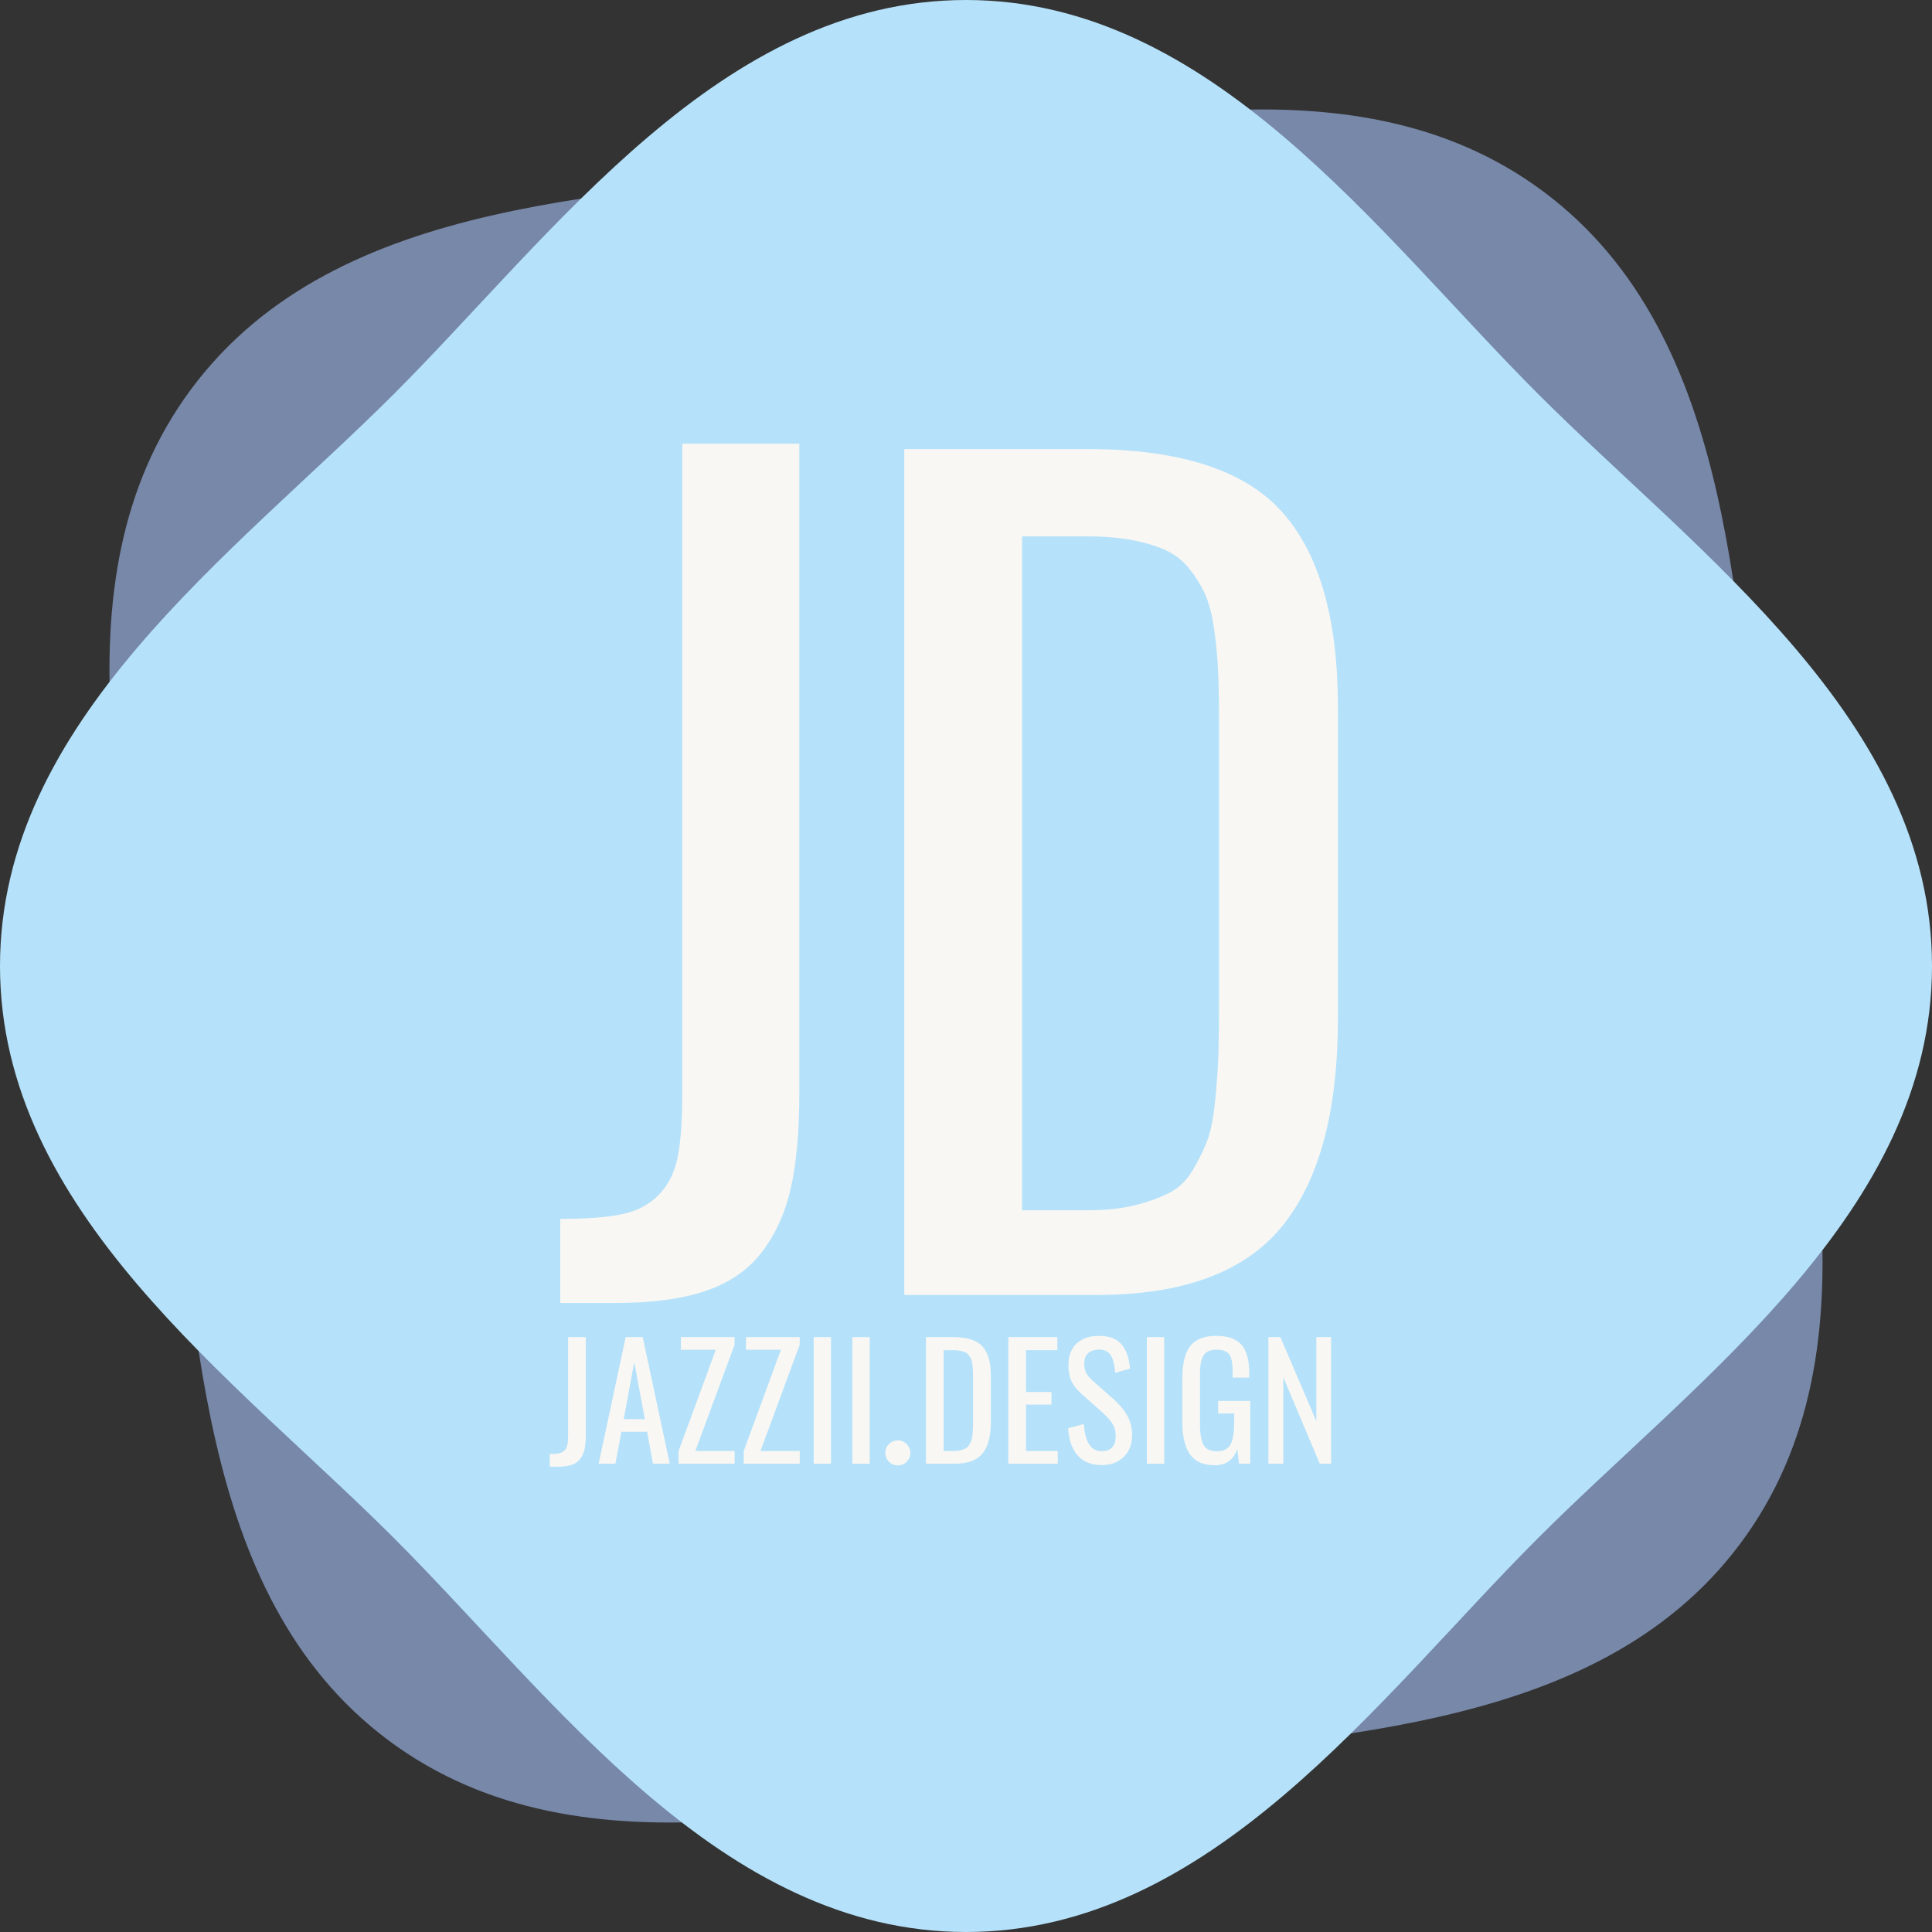 <?xml version="1.0" encoding="UTF-8"?><svg id="Layer_2" xmlns="http://www.w3.org/2000/svg" viewBox="0 0 1050.999 1050.999"><rect x="0" y="0" width="1050.999" height="1050.999" fill="#333333" stroke="none"/><g id="Components"><g id="_16f4fb93-955d-4507-92bc-0d7df08f8ceb_1"><path d="M946.783,839.618c-79.694,106.882-235.551,103.571-357.82,121.389-122.269,17.817-270.7,65.47-377.582-14.224-106.882-79.694-103.571-235.551-121.389-357.82-17.817-122.269-65.47-270.7,14.224-377.582,79.694-106.882,235.551-103.571,357.82-121.389,122.269-17.817,270.7-65.47,377.582,14.224,106.882,79.694,103.571,235.551,121.389,357.82,17.817,122.269,65.47,270.7-14.224,377.582Z" style="fill:#7788a9; stroke-width:0px;"/><path d="M1050.999,525.5c0,133.322-126.927,223.832-214.297,311.202-87.37,87.37-177.88,214.297-311.202,214.297s-223.832-126.927-311.202-214.297C126.927,749.332,0,658.822,0,525.5s126.927-223.832,214.297-311.202C301.668,126.927,392.177,0,525.5,0s223.832,126.927,311.202,214.297,214.297,177.88,214.297,311.202Z" style="fill:#b5e2fa; stroke-width:0px;"/><path d="M299.048,797.867v-6.894c2.187,0,3.89-.131,5.109-.395,1.218-.263,2.215-.796,2.99-1.599.775-.803,1.288-1.841,1.537-3.115.249-1.273.374-3.046.374-5.316v-53.162h9.594v53.328c0,3.074-.228,5.635-.685,7.684-.457,2.049-1.246,3.807-2.367,5.275-1.121,1.468-2.658,2.534-4.61,3.198-1.952.664-4.41.997-7.372.997h-4.569Z" style="fill:#f9f7f3; stroke-width:0px;"/><path d="M325.671,796.248l14.703-68.862h9.262l14.703,68.862h-9.137l-3.156-17.361h-13.997l-3.281,17.361h-9.096ZM339.293,772.034h11.505l-5.773-31.108-5.732,31.108Z" style="fill:#f9f7f3; stroke-width:0px;"/><path d="M369.156,796.248v-6.894l20.227-55.073h-18.981v-6.894h29.198v4.153l-21.348,57.814h21.39v6.894h-30.485Z" style="fill:#f9f7f3; stroke-width:0px;"/><path d="M404.584,796.248v-6.894l20.227-55.073h-18.981v-6.894h29.198v4.153l-21.348,57.814h21.39v6.894h-30.485Z" style="fill:#f9f7f3; stroke-width:0px;"/><path d="M442.628,796.248v-68.862h9.428v68.862h-9.428Z" style="fill:#f9f7f3; stroke-width:0px;"/><path d="M463.685,796.248v-68.862h9.428v68.862h-9.428Z" style="fill:#f9f7f3; stroke-width:0px;"/><path d="M503.723,796.248v-68.862h14.952c7.448,0,12.702,1.689,15.762,5.067,3.059,3.378,4.589,8.694,4.589,15.949v25.335c0,7.559-1.516,13.201-4.548,16.925-3.032,3.724-8.065,5.586-15.097,5.586h-15.658ZM513.317,789.353h5.399c1.467,0,2.762-.145,3.883-.436,1.121-.291,2.056-.637,2.804-1.038.748-.401,1.377-1.045,1.89-1.931.512-.886.9-1.703,1.163-2.45.263-.748.464-1.855.602-3.323.138-1.467.221-2.72.249-3.759.027-1.038.042-2.54.042-4.506v-22.386c0-1.661-.028-3.059-.083-4.195-.056-1.135-.166-2.27-.332-3.406-.166-1.135-.415-2.062-.748-2.783-.332-.72-.762-1.405-1.288-2.056-.526-.65-1.177-1.149-1.952-1.495-.775-.346-1.689-.616-2.741-.81-1.052-.194-2.284-.291-3.696-.291h-5.192v54.865Z" style="fill:#f9f7f3; stroke-width:0px;"/><path d="M548.537,796.248v-68.862h26.664v7.102h-17.07v22.76h13.872v6.853h-13.872v25.252h17.278v6.894h-26.872Z" style="fill:#f9f7f3; stroke-width:0px;"/><path d="M599.374,796.995c-5.787,0-10.196-1.786-13.228-5.358-3.032-3.572-4.728-8.459-5.088-14.661l8.556-2.326c.609,9.857,3.863,14.786,9.76,14.786,2.464,0,4.34-.685,5.628-2.056,1.288-1.371,1.931-3.385,1.931-6.043,0-1.467-.173-2.81-.519-4.029-.346-1.218-.914-2.381-1.703-3.489-.789-1.107-1.537-2.028-2.243-2.762-.706-.734-1.71-1.71-3.011-2.928l-11.546-10.259c-2.326-2.104-4.022-4.326-5.088-6.666-1.066-2.34-1.599-5.198-1.599-8.577,0-4.984,1.447-8.867,4.34-11.65,2.893-2.783,6.846-4.202,11.858-4.257,5.51-.083,9.636,1.336,12.377,4.257,2.741,2.921,4.388,7.441,4.942,13.561l-8.099,2.243c-.111-1.495-.263-2.824-.457-3.987-.194-1.163-.512-2.333-.955-3.51-.443-1.177-.983-2.132-1.62-2.866-.637-.734-1.482-1.315-2.534-1.744-1.052-.429-2.271-.602-3.655-.519-5.067.36-7.601,2.88-7.601,7.559,0,2.021.346,3.711,1.038,5.067.692,1.357,1.855,2.783,3.489,4.278l11.629,10.259c3.018,2.714,5.42,5.621,7.206,8.722,1.786,3.101,2.679,6.618,2.679,10.549,0,5.04-1.523,9.034-4.569,11.982-3.046,2.949-7.019,4.423-11.92,4.423Z" style="fill:#f9f7f3; stroke-width:0px;"/><path d="M623.878,796.248v-68.862h9.428v68.862h-9.428Z" style="fill:#f9f7f3; stroke-width:0px;"/><path d="M660.884,797.078c-6.258,0-10.771-1.973-13.54-5.918-2.769-3.946-4.153-9.781-4.153-17.506v-23.051c0-3.156.173-5.925.519-8.307.346-2.381.941-4.582,1.786-6.604.844-2.021,1.959-3.669,3.343-4.942,1.384-1.273,3.142-2.264,5.275-2.97,2.132-.706,4.638-1.059,7.518-1.059,6.368,0,10.951,1.62,13.748,4.859,2.796,3.24,4.195,8.335,4.195,15.284v2.534h-9.013v-2.16c0-1.938-.056-3.537-.166-4.797-.111-1.26-.339-2.457-.685-3.593-.346-1.135-.845-2.014-1.495-2.637-.651-.623-1.502-1.114-2.554-1.474-1.052-.36-2.354-.54-3.904-.54-1.191,0-2.243.132-3.156.395-.914.263-1.689.609-2.326,1.038-.637.429-1.17,1.025-1.599,1.786-.429.762-.768,1.509-1.018,2.243-.249.734-.443,1.675-.582,2.824-.139,1.149-.222,2.195-.249,3.136-.028.942-.042,2.118-.042,3.53v25.501c0,5.289.637,9.082,1.911,11.38,1.273,2.298,3.71,3.447,7.31,3.447s6.064-1.246,7.393-3.738c1.329-2.492,1.994-6.493,1.994-12.003v-4.818h-8.722v-6.811h17.444v34.14h-6.105l-.914-7.933c-2.077,5.843-6.147,8.764-12.211,8.764Z" style="fill:#f9f7f3; stroke-width:0px;"/><path d="M689.999,796.248v-68.862h6.521l19.562,45.728v-45.728h8.016v68.862h-6.147l-19.853-47.057v47.057h-8.099Z" style="fill:#f9f7f3; stroke-width:0px;"/><circle cx="488.418" cy="790.37" r="6.811" style="fill:#f9f7f3; stroke-width:0px;"/><path d="M491.917,704.457V244.319h99.909c49.769,0,84.876,11.287,105.321,33.858,20.443,22.574,30.667,58.097,30.667,106.57v169.291c0,50.51-10.13,88.209-30.389,113.092-20.259,24.886-53.887,37.327-100.881,37.327h-104.627ZM556.026,658.388h36.078c9.805,0,18.456-.971,25.949-2.914,7.493-1.943,13.738-4.255,18.733-6.938,4.995-2.681,9.203-6.983,12.627-12.905,3.422-5.92,6.011-11.379,7.771-16.374,1.757-4.995,3.097-12.394,4.024-22.202.924-9.805,1.479-18.178,1.665-25.116.183-6.938.278-16.974.278-30.112v-149.587c0-11.101-.186-20.443-.555-28.03-.372-7.585-1.11-15.17-2.22-22.757-1.11-7.585-2.775-13.782-4.995-18.594-2.22-4.809-5.09-9.389-8.603-13.738-3.516-4.346-7.865-7.676-13.044-9.991-5.181-2.312-11.287-4.116-18.317-5.412-7.032-1.293-15.264-1.943-24.7-1.943h-34.691v366.612Z" style="fill:#f9f7f3; stroke-width:0px;"/><path d="M304.801,708.809v-45.726c14.506,0,25.799-.87,33.881-2.617,8.079-1.744,14.69-5.278,19.833-10.605,5.14-5.325,8.539-12.211,10.192-20.659,1.653-8.446,2.479-20.199,2.479-35.259V241.355h63.631v353.689c0,20.384-1.515,37.371-4.545,50.96-3.03,13.591-8.264,25.251-15.701,34.983-7.437,9.735-17.629,16.803-30.576,21.21-12.947,4.407-29.245,6.611-48.894,6.611h-30.3Z" style="fill:#f9f7f3; stroke-width:0px;"/></g></g></svg>